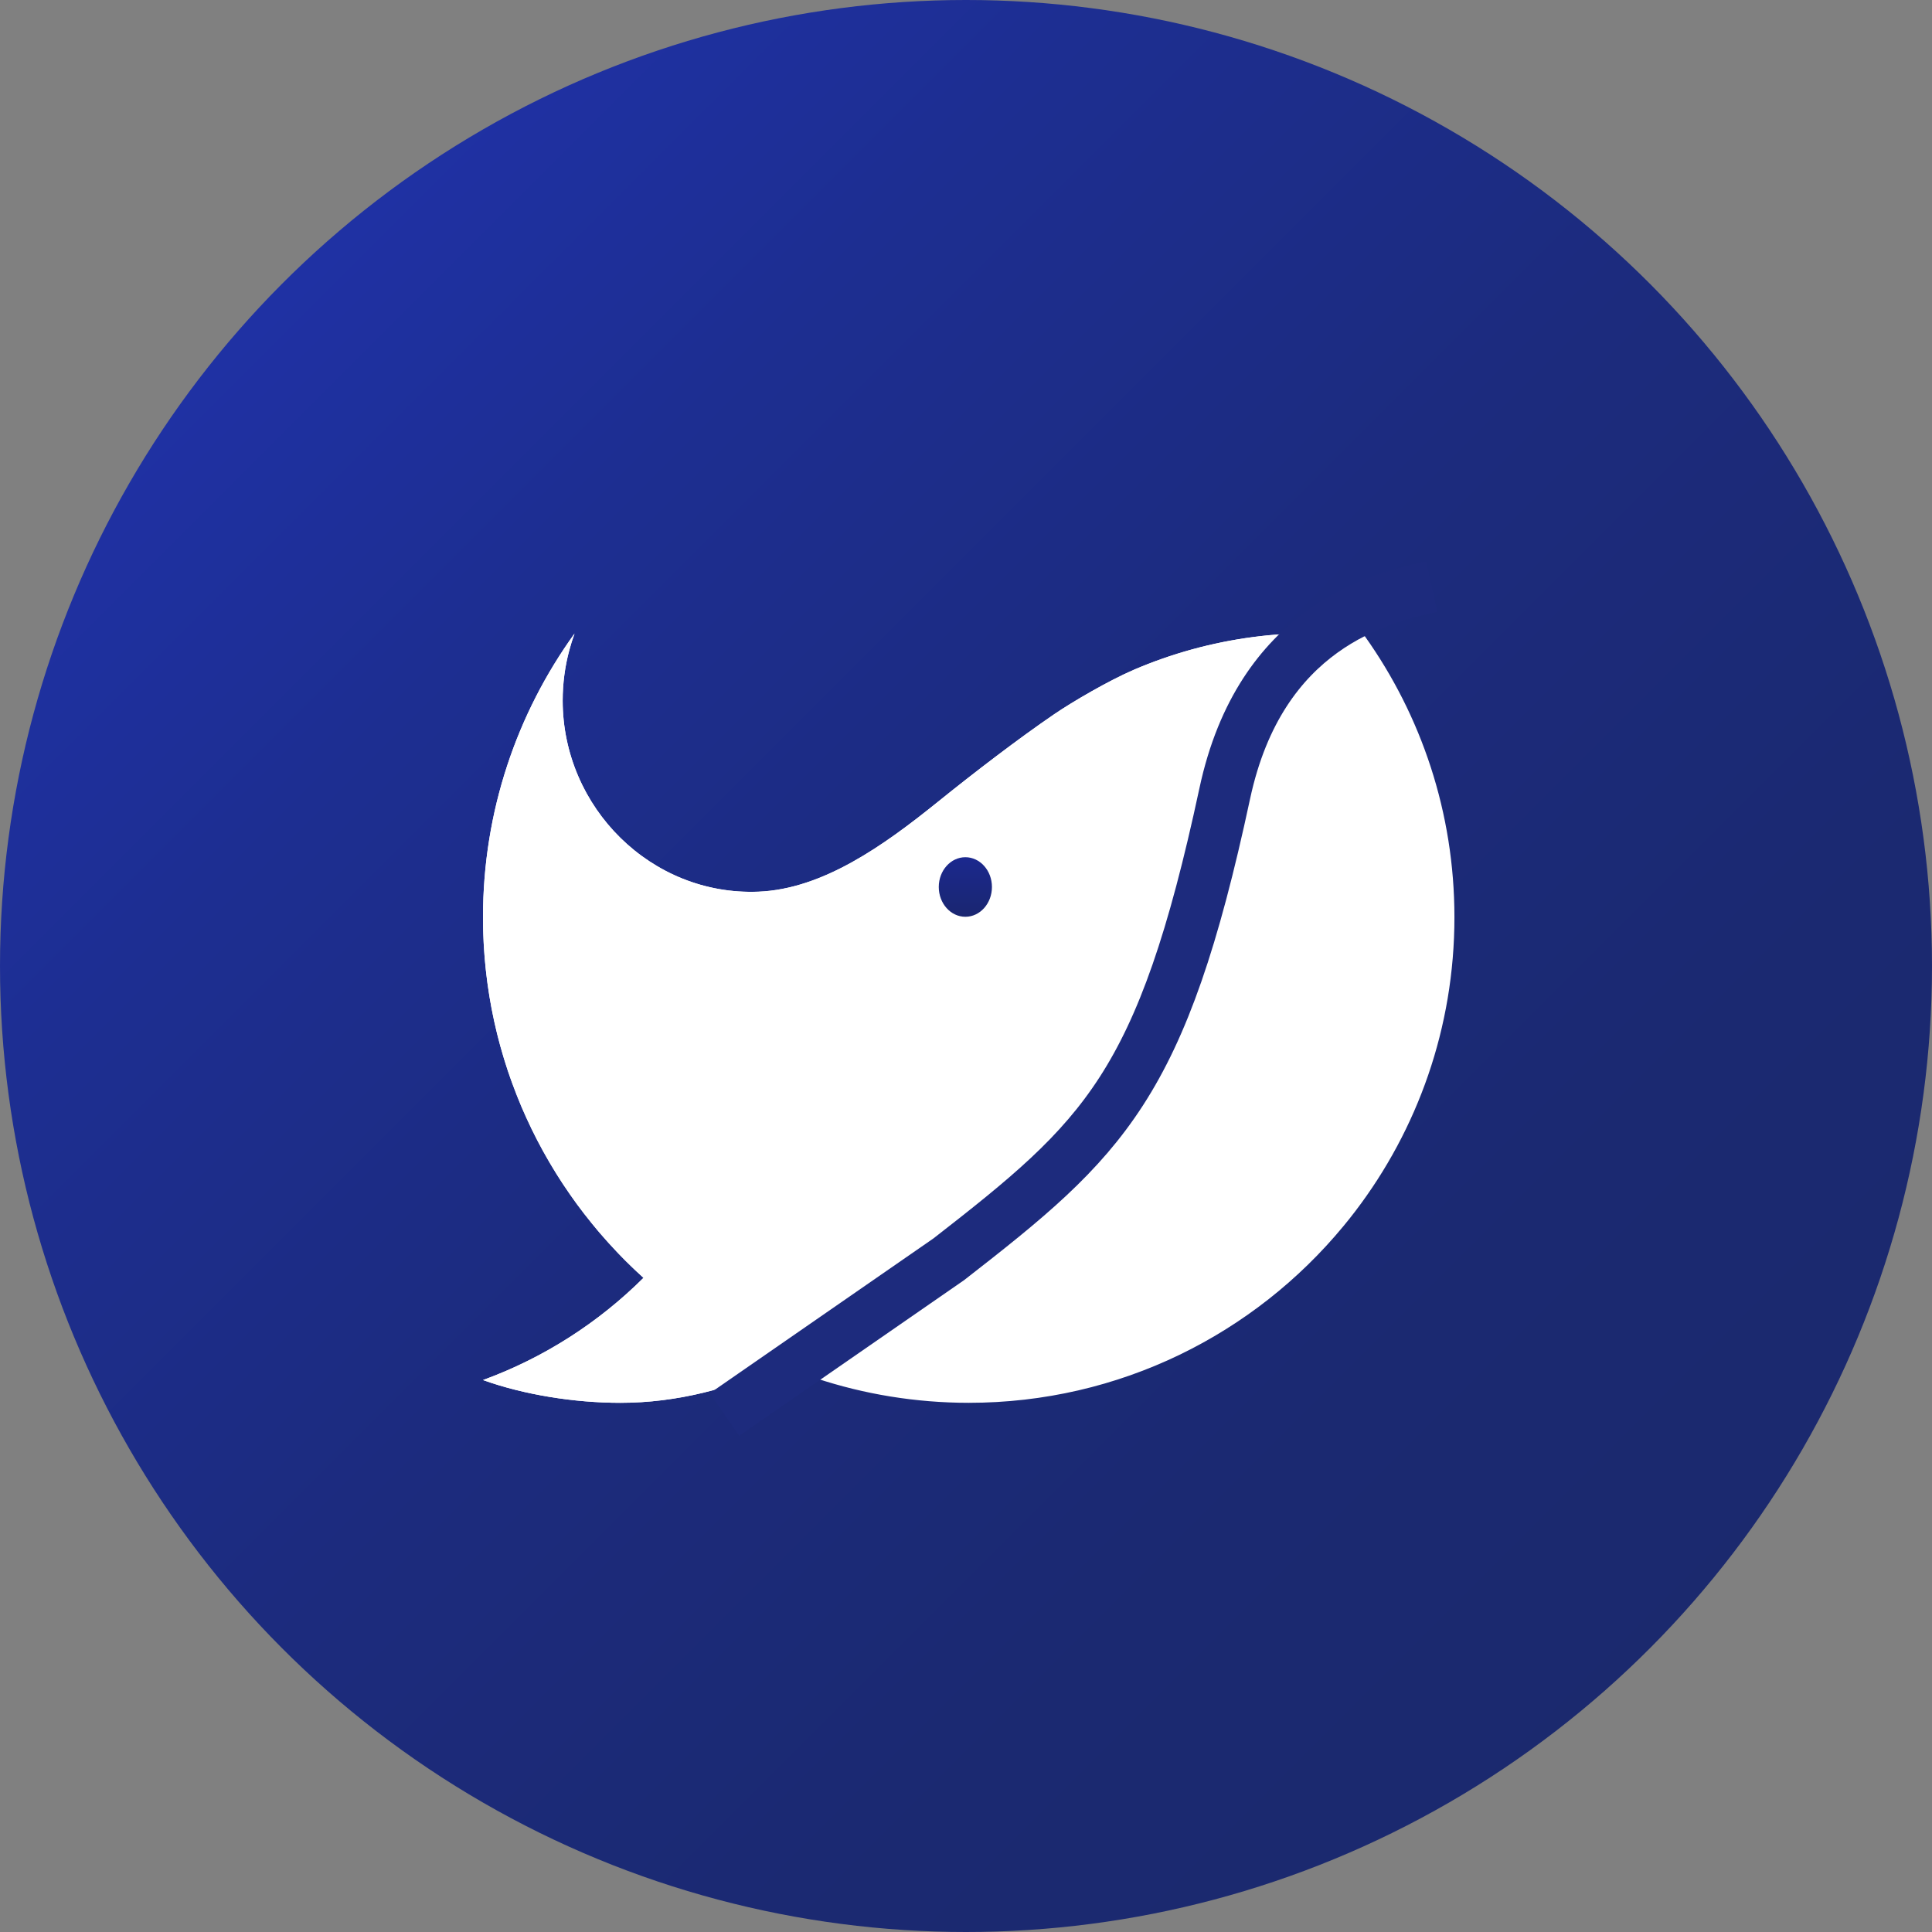 <svg width="42" height="42" viewBox="0 0 42 42" fill="none" xmlns="http://www.w3.org/2000/svg">
<rect x="0" y="0" width="42" height="42" fill="#808080" stroke="none"/>
<circle cx="21" cy="21" r="21" fill="url(#paint0_linear_1175_2511)"/>
<path fill-rule="evenodd" clip-rule="evenodd" d="M29.462 26.332C30.815 24.558 31.618 22.343 31.618 19.94C31.618 17.664 30.897 15.556 29.671 13.832H29.671V13.831L29.67 13.831C29.6 13.823 29.525 13.816 29.452 13.81C29.426 13.808 29.401 13.805 29.377 13.803C29.215 13.789 29.053 13.779 28.89 13.773C28.762 13.768 28.634 13.765 28.506 13.765C28.081 13.765 27.662 13.793 27.252 13.847C26.341 13.966 25.465 14.21 24.656 14.557C24.107 14.792 23.315 15.255 22.916 15.527C22.145 16.054 21.197 16.779 20.381 17.437C19.217 18.376 17.888 19.329 16.485 19.384C14.161 19.476 12.236 17.558 12.232 15.233C12.232 14.852 12.282 14.482 12.377 14.131C12.408 14.015 12.444 13.9 12.485 13.788L12.489 13.774C11.238 15.508 10.5 17.638 10.5 19.94C10.5 20.904 10.63 21.837 10.873 22.724C10.874 22.729 10.876 22.734 10.877 22.739C10.879 22.744 10.881 22.75 10.882 22.755C10.944 22.978 11.013 23.198 11.088 23.415C11.102 23.453 11.116 23.491 11.131 23.529C11.14 23.551 11.148 23.573 11.156 23.595C11.218 23.761 11.282 23.926 11.351 24.089C11.373 24.139 11.395 24.188 11.418 24.238C11.428 24.26 11.438 24.282 11.448 24.303C11.515 24.451 11.585 24.598 11.659 24.742C11.697 24.816 11.736 24.889 11.775 24.962C11.851 25.101 11.929 25.237 12.01 25.372C12.053 25.444 12.097 25.516 12.141 25.586C12.227 25.721 12.316 25.853 12.407 25.983C12.42 26.002 12.434 26.021 12.447 26.041C12.479 26.087 12.511 26.133 12.545 26.178C12.646 26.316 12.751 26.449 12.858 26.581C12.876 26.603 12.894 26.625 12.912 26.648C12.935 26.678 12.959 26.708 12.984 26.738C13.122 26.901 13.265 27.06 13.412 27.215C13.419 27.223 13.427 27.231 13.434 27.239C13.442 27.248 13.45 27.257 13.458 27.265C13.627 27.44 13.801 27.609 13.981 27.771C13.984 27.774 13.987 27.777 13.989 27.779L13.989 27.78L13.988 27.78C13.009 28.753 11.823 29.518 10.5 30.001C11.39 30.321 12.486 30.496 13.487 30.496C14.717 30.496 15.91 30.181 16.974 29.676C16.974 29.676 16.974 29.676 16.975 29.676C17.98 30.098 19.065 30.369 20.201 30.461C20.484 30.484 20.77 30.496 21.059 30.496C24.339 30.496 27.27 29 29.206 26.654C29.294 26.549 29.379 26.441 29.462 26.332Z" fill="white"/>
<path fill-rule="evenodd" clip-rule="evenodd" d="M28.889 13.774C29.052 13.78 29.215 13.789 29.376 13.803L29.376 13.804C29.401 13.806 29.427 13.808 29.453 13.811C29.525 13.817 29.6 13.824 29.67 13.832L29.662 13.833L29.661 13.834C29.602 13.845 27.684 14.223 26.052 15.665C24.633 16.918 23.656 19.49 23.141 20.845C23.113 20.918 23.087 20.987 23.062 21.053C23.039 21.114 23.015 21.176 22.991 21.239C22.796 21.752 22.574 22.335 22.31 22.919C21.648 24.534 20.707 26.584 19.748 27.64C19.028 28.434 18.07 29.157 16.974 29.677C15.91 30.182 14.717 30.496 13.487 30.496C12.486 30.496 11.39 30.321 10.5 30.001C11.823 29.518 13.01 28.754 13.989 27.78L13.989 27.78L13.989 27.78C11.847 25.848 10.5 23.052 10.5 19.941C10.5 17.639 11.238 15.509 12.489 13.774L12.485 13.789C12.444 13.901 12.408 14.016 12.377 14.132C12.282 14.483 12.232 14.853 12.232 15.234C12.235 17.559 14.161 19.476 16.485 19.385C17.887 19.33 19.216 18.377 20.381 17.438C21.196 16.78 22.144 16.055 22.916 15.528C23.315 15.256 24.107 14.793 24.655 14.558C25.464 14.211 26.34 13.967 27.251 13.848C27.662 13.794 28.08 13.766 28.505 13.765C28.634 13.765 28.762 13.769 28.889 13.774Z" fill="white"/>
<path d="M20.986 19.93C21.305 19.93 21.564 19.64 21.564 19.282C21.564 18.925 21.305 18.635 20.986 18.635C20.667 18.635 20.408 18.925 20.408 19.282C20.408 19.64 20.667 19.93 20.986 19.93Z" fill="url(#paint1_linear_1175_2511)"/>
<path d="M31.125 12.751C30 13.001 27.402 13.622 26.625 17.251C25.259 23.626 24 24.751 20.625 27.376L15.75 30.751" stroke="#1D2B7D" stroke-width="1.125"/>
<defs>
<linearGradient id="paint0_linear_1175_2511" x1="3.501" y1="3.501" x2="39.181" y2="39.181" gradientUnits="userSpaceOnUse">
<stop stop-color="#2032AC"/>
<stop offset="0.24" stop-color="#1D2E91"/>
<stop offset="0.49" stop-color="#1C2B7D"/>
<stop offset="0.74" stop-color="#1B2971"/>
<stop offset="0.99" stop-color="#1B296D"/>
</linearGradient>
<linearGradient id="paint1_linear_1175_2511" x1="20.986" y1="15.966" x2="20.986" y2="23.662" gradientUnits="userSpaceOnUse">
<stop stop-color="#21CCB4"/>
<stop offset="0.13" stop-color="#1F5CB6"/>
<stop offset="0.19" stop-color="#1F2DB7"/>
<stop offset="0.24" stop-color="#1E2BA9"/>
<stop offset="0.37" stop-color="#1B288A"/>
<stop offset="0.51" stop-color="#1A2671"/>
<stop offset="0.65" stop-color="#182460"/>
<stop offset="0.81" stop-color="#182356"/>
<stop offset="0.99" stop-color="#182353"/>
</linearGradient>
</defs>
</svg>
